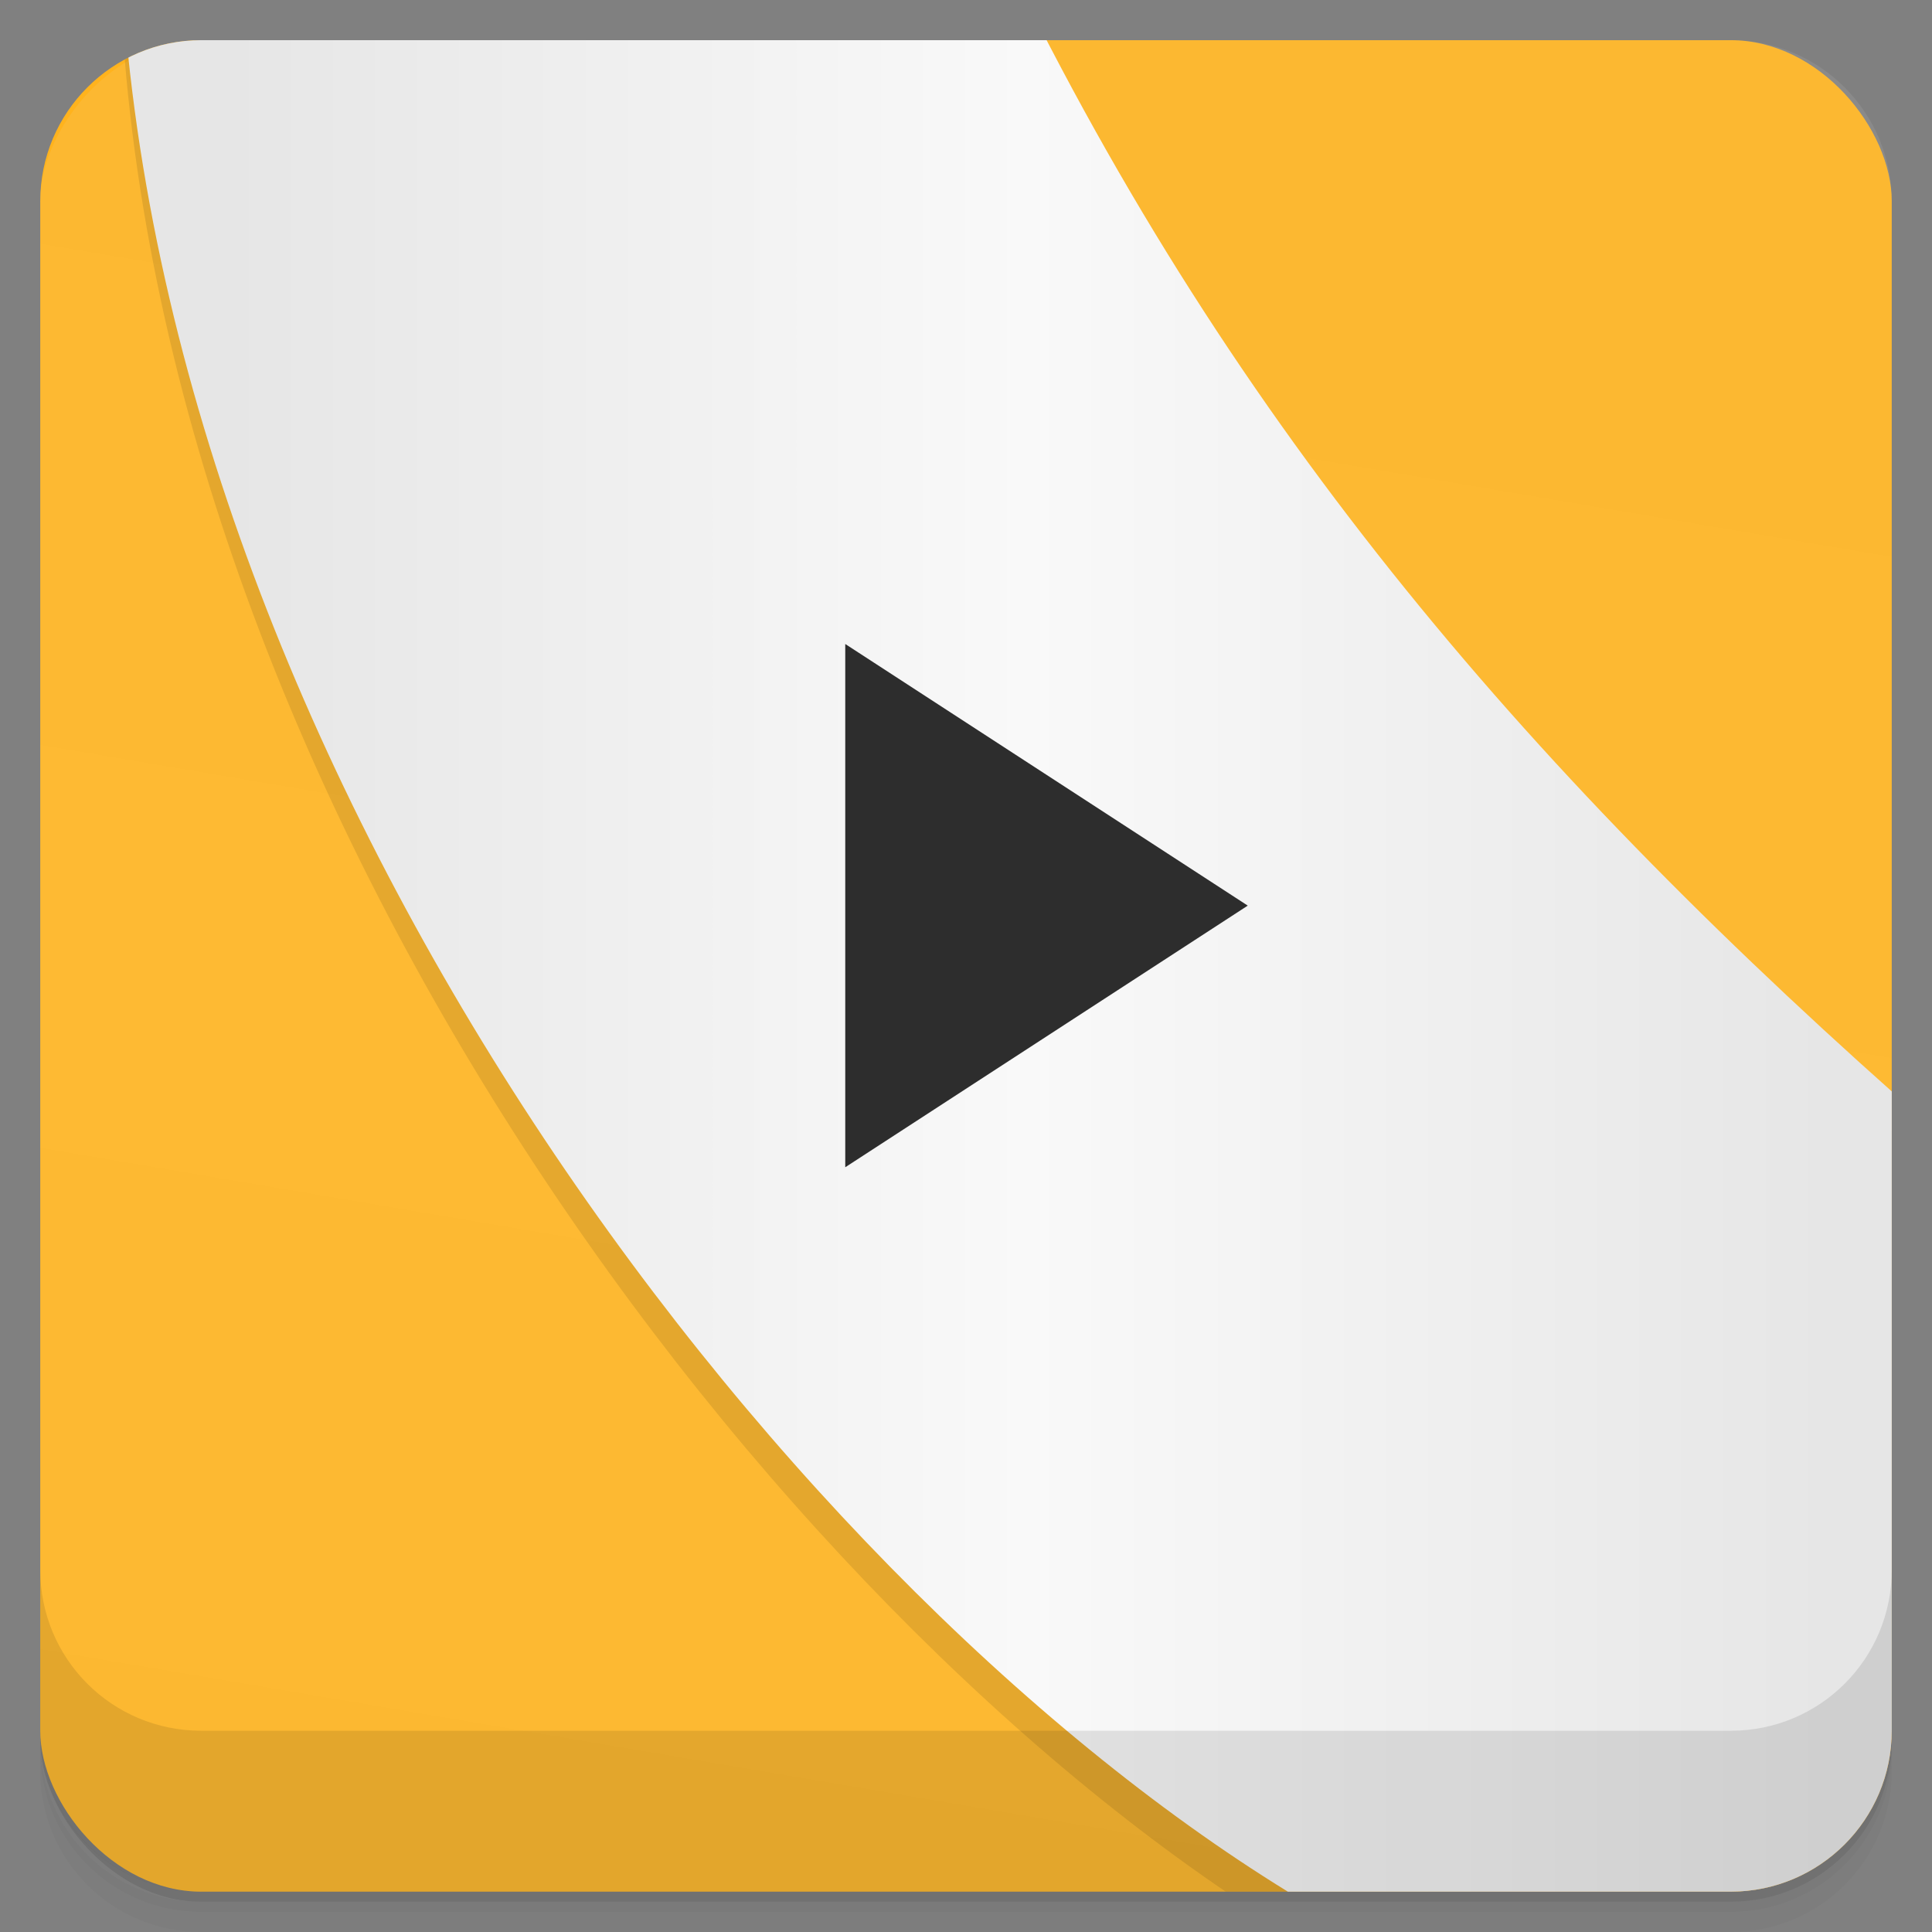 <svg viewBox="0 0 48 48" xmlns:xlink="http://www.w3.org/1999/xlink">
 <rect x="0" y="0" width="48" height="48" fill="#808080" stroke="none"/>
 <defs>
  <linearGradient id="0">
   <stop stop-opacity="0"/>
   <stop offset="1"/>
  </linearGradient>
  <linearGradient xlink:href="#5" id="1" gradientUnits="userSpaceOnUse" gradientTransform="translate(4e-7,-48)" y1="47" x2="0" y2="1"/>
  <clipPath id="2">
   <g transform="translate(0,-1004.362)">
    <rect rx="4" y="1005.36" x="1" height="46" width="46" fill="#1890d0"/>
   </g>
  </clipPath>
  <clipPath id="3">
   <g transform="translate(0,-1004.362)">
    <rect rx="4" y="1005.36" x="1" height="46" width="46" fill="#1890d0"/>
   </g>
  </clipPath>
  <linearGradient id="4" gradientUnits="userSpaceOnUse" x1="7.781" x2="43.44" gradientTransform="matrix(1.116,0,0,1.116,-3.038,-2.731)">
   <stop stop-color="#e6e6e6"/>
   <stop offset="0.5" stop-color="#f9f9f9"/>
   <stop offset="1" stop-color="#e6e6e6"/>
  </linearGradient>
  <linearGradient id="5" gradientUnits="userSpaceOnUse" x1="7.781" x2="43.44" gradientTransform="matrix(1.116,0,0,1.116,-3.038,-2.731)">
   <stop stop-color="#e6e6e6"/>
   <stop offset="0.5" stop-color="#f9f9f9"/>
   <stop offset="1" stop-color="#e6e6e6"/>
  </linearGradient>
 </defs>
 <g>
  <g transform="translate(0,-1004.362)">
   <path d="m 5,1006.362 c -2.216,0 -4,1.784 -4,4 l 0,37.25 c 0,2.216 1.784,4 4,4 l 38,0 c 2.216,0 4,-1.784 4,-4 l 0,-37.25 c 0,-2.216 -1.784,-4 -4,-4 l -38,0 z m -4,41.5 0,0.5 c 0,2.216 1.784,4 4,4 l 38,0 c 2.216,0 4,-1.784 4,-4 l 0,-0.5 c 0,2.216 -1.784,4 -4,4 l -38,0 c -2.216,0 -4,-1.784 -4,-4 z" opacity="0.02"/>
   <path d="m 1,1047.612 0,0.25 c 0,2.216 1.784,4 4,4 l 38,0 c 2.216,0 4,-1.784 4,-4 l 0,-0.25 c 0,2.216 -1.784,4 -4,4 l -38,0 c -2.216,0 -4,-1.784 -4,-4 z" opacity="0.05"/>
   <rect width="46" height="46" x="1" y="1005.61" rx="4" opacity="0.1"/>
  </g>
 </g>
 <g>
  <g transform="translate(0,-1004.362)">
   <rect rx="4" y="1005.36" x="1" height="46" width="46" fill="#ffb31d"/>
  </g>
 </g>
 <g>
  <rect transform="scale(1,-1)" width="46" height="46" x="1" y="-46.998" rx="4" opacity="0.1" fill="url(#1)"/>
 </g>
 <g>
  <g clip-path="url(#2)">
   <g opacity="0.1">
    <g>
     <path d="m 3,0 c 1,20 16,40 29,48 4,0 16,0 16,0 0,0 0,-16 0,-19 C 38.102,20.324 30.688,11.711 25,0 19,0 7,0 3,0 z" fill-rule="evenodd"/>
     <path d="M 21 17 L 21 30 L 31 23.5 Z M 21 17 "/>
    </g>
   </g>
  </g>
 </g>
 <g>
  <g clip-path="url(#3)">
   <g transform="translate(0,-1)">
    <g>
     <path d="m 3,0 c 1,20 16,40 29,48 4,0 16,0 16,0 0,0 0,-16 0,-19 C 38.102,20.324 30.688,11.711 25,0 19,0 7,0 3,0 z" fill="url(#5)" fill-rule="evenodd"/>
     <path d="M 21 17 L 21 30 L 31 23.5 Z M 21 17 " fill="#2d2d2d"/>
    </g>
   </g>
  </g>
 </g>
 <g>
  <g transform="translate(0,-1004.362)">
   <path d="m 1,1043.362 0,4 c 0,2.216 1.784,4 4,4 l 38,0 c 2.216,0 4,-1.784 4,-4 l 0,-4 c 0,2.216 -1.784,4 -4,4 l -38,0 c -2.216,0 -4,-1.784 -4,-4 z" opacity="0.1"/>
  </g>
 </g>
</svg>
